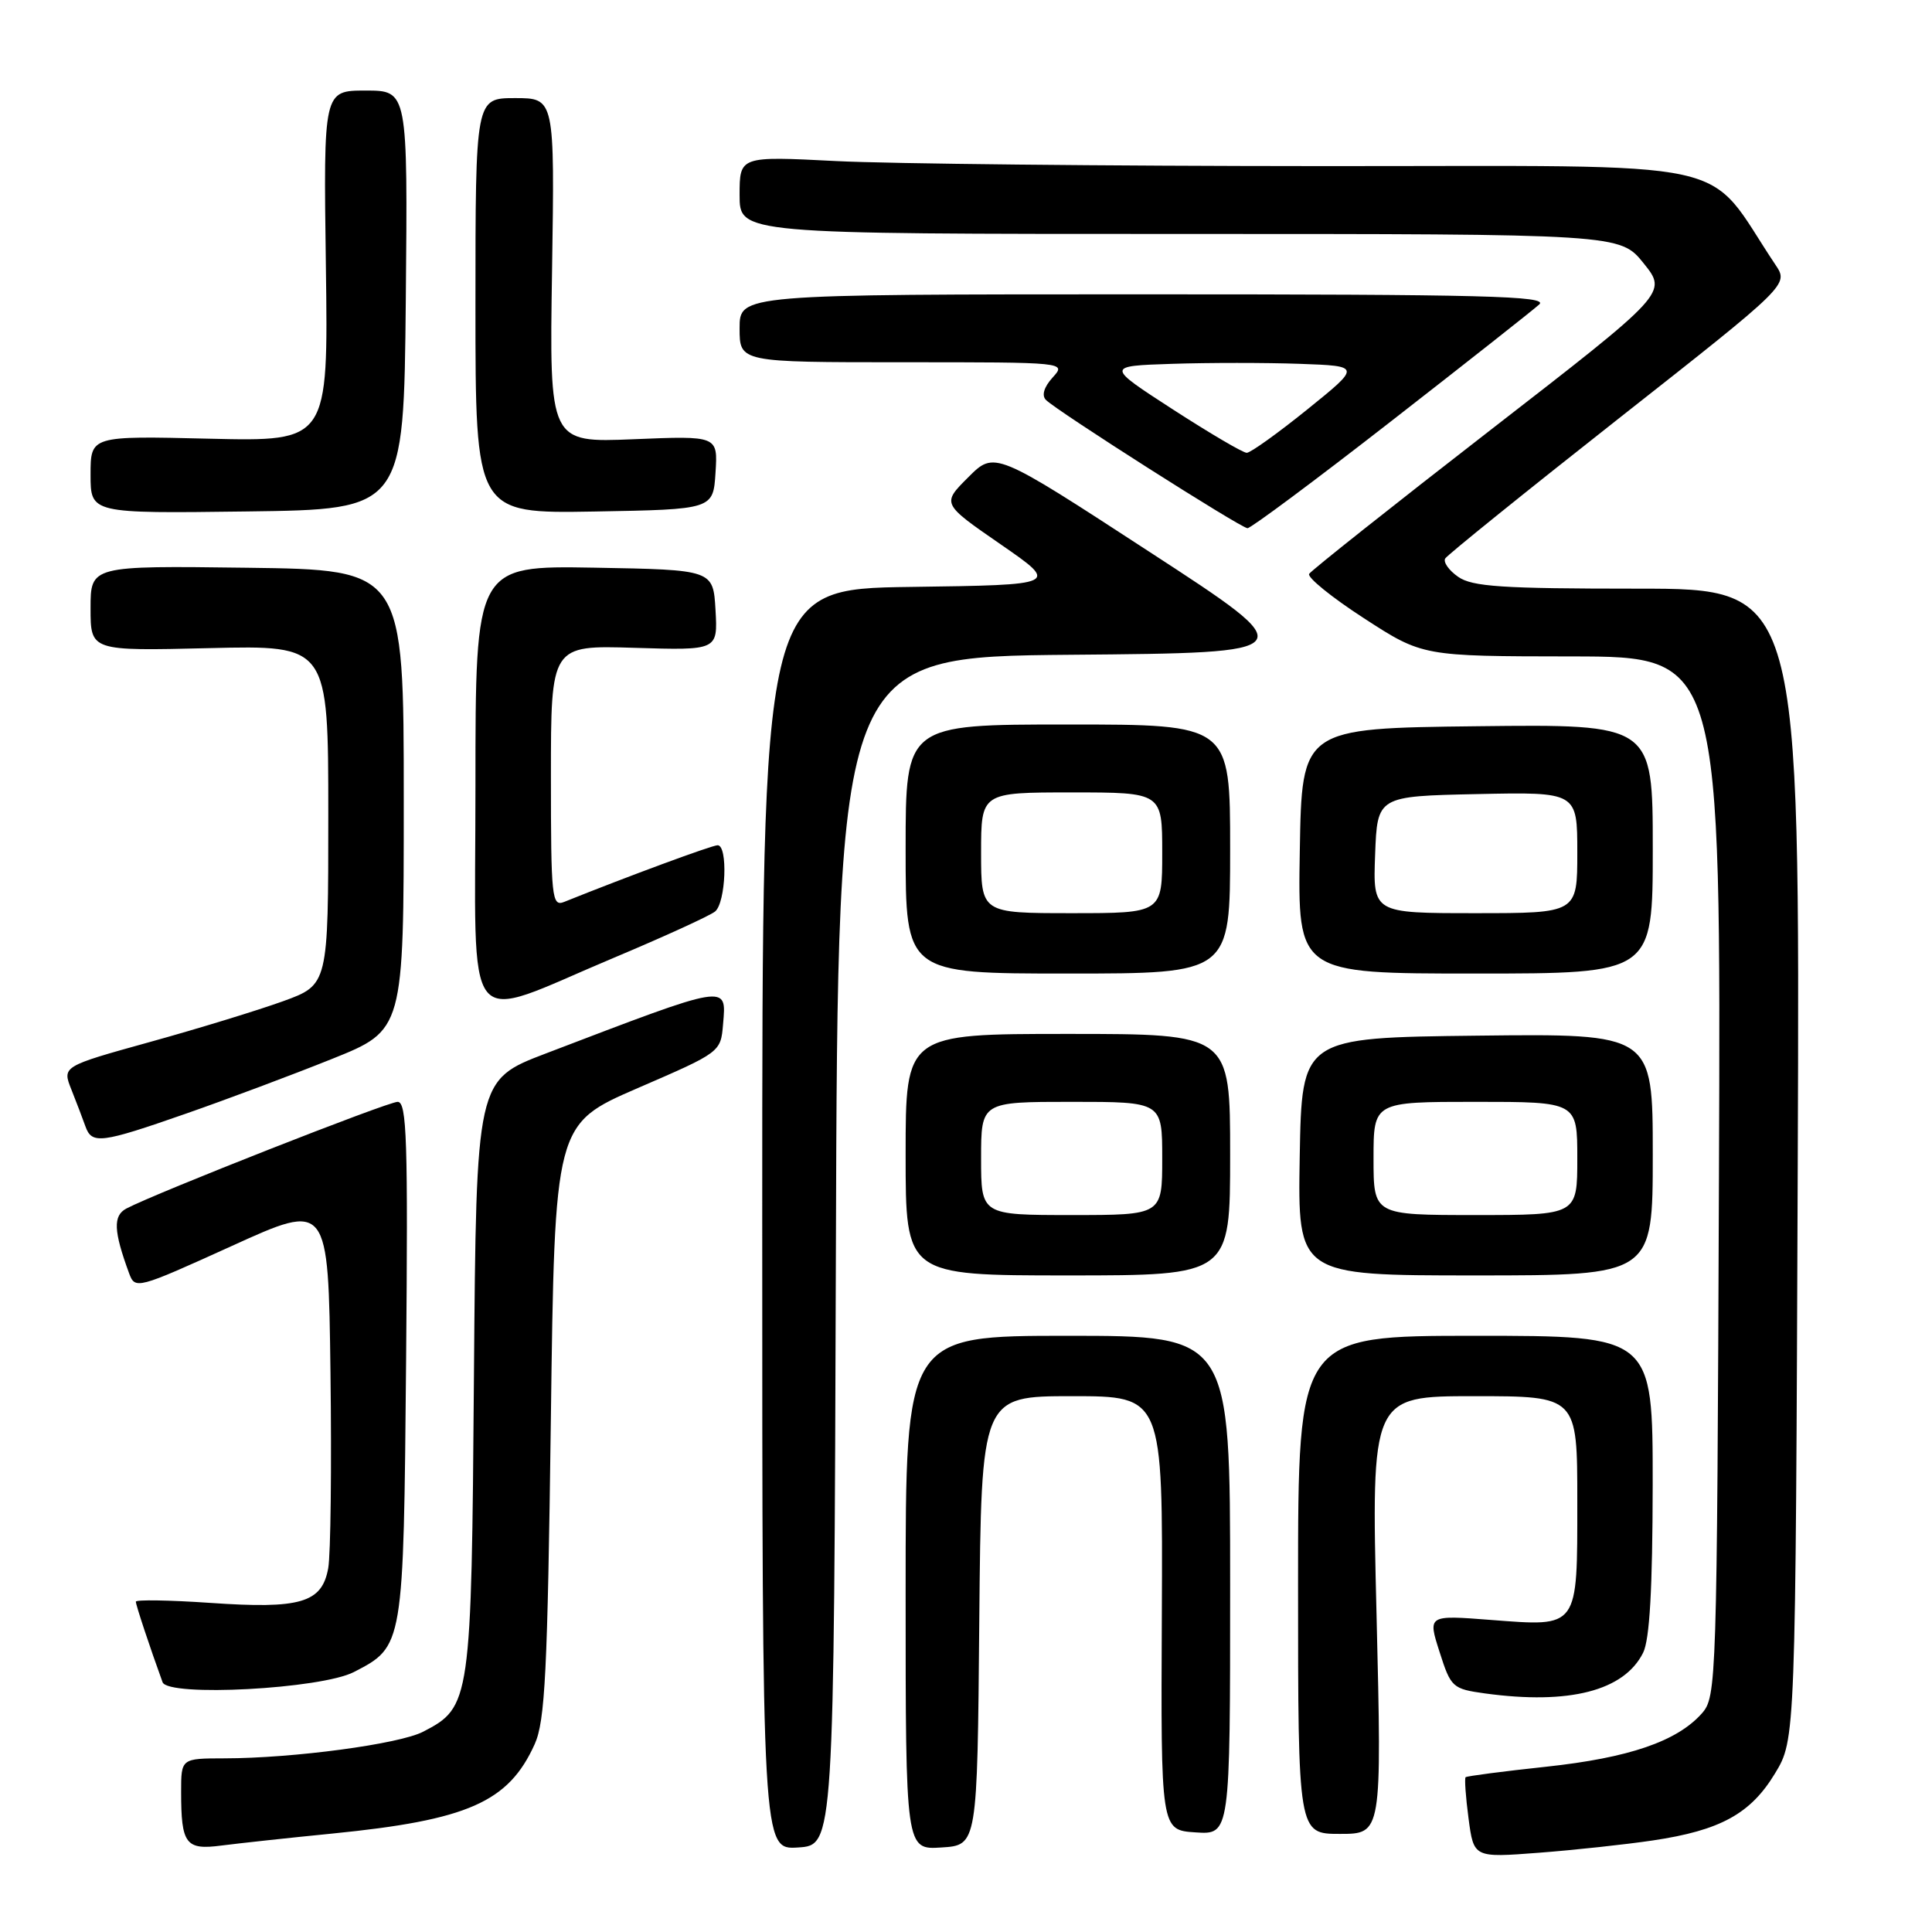 <?xml version="1.0" encoding="UTF-8" standalone="no"?>
<!DOCTYPE svg PUBLIC "-//W3C//DTD SVG 1.1//EN" "http://www.w3.org/Graphics/SVG/1.1/DTD/svg11.dtd" >
<svg xmlns="http://www.w3.org/2000/svg" xmlns:xlink="http://www.w3.org/1999/xlink" version="1.1" viewBox="0 0 256 256">
 <g >
 <path fill="currentColor"
d=" M 219.00 243.87 C 227.95 242.54 231.96 240.34 235.19 235.00 C 237.92 230.50 237.92 230.50 238.21 154.25 C 238.50 78.00 238.50 78.00 216.97 78.00 C 199.04 78.00 195.07 77.74 193.21 76.43 C 191.97 75.57 191.21 74.47 191.50 74.00 C 191.80 73.52 202.16 65.16 214.53 55.42 C 237.02 37.72 237.02 37.72 235.26 35.09 C 225.62 20.67 231.93 22.04 175.00 22.01 C 146.68 22.00 117.76 21.70 110.75 21.34 C 98.00 20.69 98.00 20.69 98.00 25.85 C 98.00 31.00 98.00 31.00 156.33 31.00 C 214.67 31.00 214.67 31.00 217.80 34.90 C 220.94 38.81 220.94 38.81 197.47 57.00 C 184.56 67.01 173.76 75.58 173.47 76.04 C 173.19 76.50 176.45 79.15 180.73 81.92 C 188.50 86.96 188.50 86.96 208.27 86.98 C 228.04 87.00 228.04 87.00 227.77 155.90 C 227.51 223.18 227.45 224.84 225.50 227.04 C 222.21 230.74 215.85 232.92 204.88 234.10 C 199.17 234.71 194.37 235.34 194.20 235.49 C 194.04 235.64 194.21 238.10 194.59 240.96 C 195.28 246.16 195.28 246.16 203.89 245.50 C 208.63 245.14 215.43 244.40 219.00 243.87 Z  M 44.00 242.96 C 62.00 241.17 67.38 238.80 70.85 231.11 C 72.23 228.04 72.55 221.57 72.99 188.22 C 73.50 148.95 73.50 148.95 84.50 144.18 C 95.48 139.43 95.50 139.42 95.81 135.71 C 96.26 130.34 96.75 130.26 72.30 139.60 C 63.11 143.11 63.11 143.11 62.80 182.31 C 62.47 225.54 62.37 226.20 56.07 229.46 C 52.92 231.10 38.87 232.98 29.75 232.99 C 24.00 233.00 24.00 233.00 24.00 237.42 C 24.00 244.38 24.60 245.17 29.37 244.54 C 31.64 244.25 38.22 243.53 44.00 242.96 Z  M 110.76 165.76 C 111.01 87.03 111.01 87.03 141.94 86.76 C 172.87 86.50 172.87 86.50 152.32 73.13 C 131.78 59.75 131.78 59.75 128.29 63.25 C 124.79 66.74 124.79 66.74 132.58 72.12 C 140.37 77.50 140.37 77.50 120.68 77.77 C 101.00 78.04 101.00 78.04 101.00 161.58 C 101.00 245.11 101.00 245.11 105.75 244.80 C 110.50 244.50 110.50 244.50 110.76 165.76 Z  M 129.76 214.75 C 130.03 185.00 130.03 185.00 142.06 185.00 C 154.08 185.00 154.08 185.00 153.95 213.75 C 153.81 242.50 153.81 242.50 158.41 242.80 C 163.00 243.11 163.00 243.11 163.00 210.05 C 163.00 177.00 163.00 177.00 141.50 177.00 C 120.00 177.00 120.00 177.00 120.00 211.05 C 120.00 245.11 120.00 245.11 124.75 244.80 C 129.50 244.50 129.50 244.50 129.76 214.75 Z  M 182.40 214.00 C 181.69 185.00 181.69 185.00 195.35 185.00 C 209.00 185.00 209.00 185.00 209.00 198.88 C 209.00 215.89 209.25 215.54 197.56 214.65 C 189.18 214.00 189.18 214.00 190.75 218.89 C 192.25 223.60 192.46 223.79 196.79 224.39 C 207.94 225.91 215.20 224.04 217.72 219.00 C 218.59 217.26 218.97 210.52 218.99 196.75 C 219.00 177.00 219.00 177.00 195.50 177.00 C 172.00 177.00 172.00 177.00 172.00 210.00 C 172.00 243.00 172.00 243.00 177.55 243.00 C 183.10 243.00 183.10 243.00 182.40 214.00 Z  M 46.90 221.55 C 53.48 218.15 53.47 218.20 53.81 180.30 C 54.07 151.09 53.91 146.00 52.69 146.00 C 51.35 146.00 20.55 158.12 16.74 160.14 C 14.96 161.09 15.05 163.12 17.10 168.70 C 17.90 170.87 18.11 170.82 30.71 165.10 C 43.50 159.28 43.50 159.28 43.79 181.89 C 43.95 194.33 43.82 205.98 43.49 207.80 C 42.66 212.39 39.83 213.22 27.84 212.39 C 22.43 212.02 18.00 211.95 18.00 212.23 C 18.00 212.67 19.86 218.28 21.54 222.90 C 22.26 224.88 42.55 223.80 46.90 221.55 Z  M 163.00 153.00 C 163.00 137.00 163.00 137.00 141.50 137.00 C 120.00 137.00 120.00 137.00 120.00 153.00 C 120.00 169.00 120.00 169.00 141.50 169.00 C 163.00 169.00 163.00 169.00 163.00 153.00 Z  M 219.00 152.98 C 219.00 136.96 219.00 136.96 195.75 137.23 C 172.50 137.50 172.50 137.50 172.22 153.25 C 171.95 169.00 171.95 169.00 195.47 169.00 C 219.00 169.00 219.00 169.00 219.00 152.98 Z  M 24.65 147.56 C 30.07 145.67 38.77 142.41 44.00 140.31 C 53.50 136.50 53.50 136.50 53.50 106.00 C 53.50 75.50 53.50 75.50 32.75 75.23 C 12.00 74.96 12.00 74.96 12.00 80.61 C 12.00 86.26 12.00 86.26 27.75 85.88 C 43.50 85.50 43.50 85.50 43.50 108.00 C 43.50 130.49 43.50 130.49 37.50 132.67 C 34.20 133.86 26.26 136.30 19.86 138.07 C 8.23 141.30 8.23 141.30 9.47 144.40 C 10.15 146.11 10.98 148.29 11.32 149.25 C 12.17 151.65 13.37 151.50 24.65 147.56 Z  M 81.34 126.91 C 88.03 124.10 94.06 121.34 94.75 120.78 C 96.18 119.61 96.47 112.00 95.09 112.00 C 94.34 112.00 83.15 116.13 74.75 119.51 C 73.12 120.16 73.00 118.99 73.00 102.86 C 73.00 85.50 73.00 85.50 84.05 85.84 C 95.11 86.18 95.11 86.18 94.81 80.84 C 94.50 75.50 94.50 75.50 78.75 75.22 C 63.00 74.95 63.00 74.95 63.00 104.10 C 63.00 137.98 60.98 135.46 81.34 126.91 Z  M 163.00 112.50 C 163.00 96.00 163.00 96.00 141.50 96.00 C 120.00 96.00 120.00 96.00 120.00 112.50 C 120.00 129.00 120.00 129.00 141.50 129.00 C 163.00 129.00 163.00 129.00 163.00 112.50 Z  M 219.00 112.48 C 219.00 95.96 219.00 95.96 195.75 96.23 C 172.50 96.50 172.50 96.50 172.23 112.75 C 171.95 129.00 171.95 129.00 195.48 129.00 C 219.00 129.00 219.00 129.00 219.00 112.48 Z  M 184.30 55.84 C 194.31 48.05 203.16 41.07 203.96 40.34 C 205.19 39.22 196.62 39.00 151.71 39.00 C 98.00 39.00 98.00 39.00 98.00 43.50 C 98.00 48.00 98.00 48.00 119.65 48.00 C 141.31 48.00 141.31 48.00 139.48 50.02 C 138.33 51.29 138.00 52.40 138.59 52.99 C 140.09 54.49 164.42 69.97 165.30 69.99 C 165.75 69.99 174.30 63.63 184.30 55.84 Z  M 53.77 39.75 C 54.03 12.00 54.03 12.00 48.45 12.00 C 42.86 12.00 42.86 12.00 43.18 35.25 C 43.50 58.50 43.50 58.50 27.75 58.13 C 12.00 57.75 12.00 57.75 12.00 62.90 C 12.00 68.04 12.00 68.04 32.75 67.77 C 53.50 67.50 53.50 67.50 53.77 39.75 Z  M 94.81 62.62 C 95.12 57.74 95.12 57.74 83.96 58.20 C 72.79 58.66 72.79 58.66 73.15 35.83 C 73.50 13.00 73.50 13.00 68.25 13.00 C 63.00 13.00 63.00 13.00 63.00 40.53 C 63.00 68.05 63.00 68.05 78.75 67.78 C 94.50 67.50 94.50 67.50 94.81 62.62 Z  M 130.00 153.50 C 130.00 146.00 130.00 146.00 142.00 146.00 C 154.00 146.00 154.00 146.00 154.00 153.50 C 154.00 161.00 154.00 161.00 142.00 161.00 C 130.00 161.00 130.00 161.00 130.00 153.50 Z  M 182.00 153.50 C 182.00 146.00 182.00 146.00 195.50 146.00 C 209.00 146.00 209.00 146.00 209.00 153.50 C 209.00 161.00 209.00 161.00 195.50 161.00 C 182.00 161.00 182.00 161.00 182.00 153.50 Z  M 130.00 113.00 C 130.00 105.00 130.00 105.00 142.00 105.00 C 154.00 105.00 154.00 105.00 154.00 113.00 C 154.00 121.00 154.00 121.00 142.00 121.00 C 130.00 121.00 130.00 121.00 130.00 113.00 Z  M 182.21 113.25 C 182.50 105.50 182.50 105.50 195.75 105.22 C 209.00 104.94 209.00 104.94 209.00 112.97 C 209.00 121.00 209.00 121.00 195.46 121.00 C 181.92 121.00 181.92 121.00 182.21 113.25 Z  M 155.41 54.25 C 146.53 48.50 146.53 48.50 155.31 48.21 C 160.15 48.05 167.76 48.05 172.23 48.21 C 180.35 48.50 180.35 48.50 173.23 54.25 C 169.31 57.41 165.70 60.00 165.20 60.00 C 164.70 60.00 160.30 57.41 155.41 54.25 Z "/>
</g>
</svg>